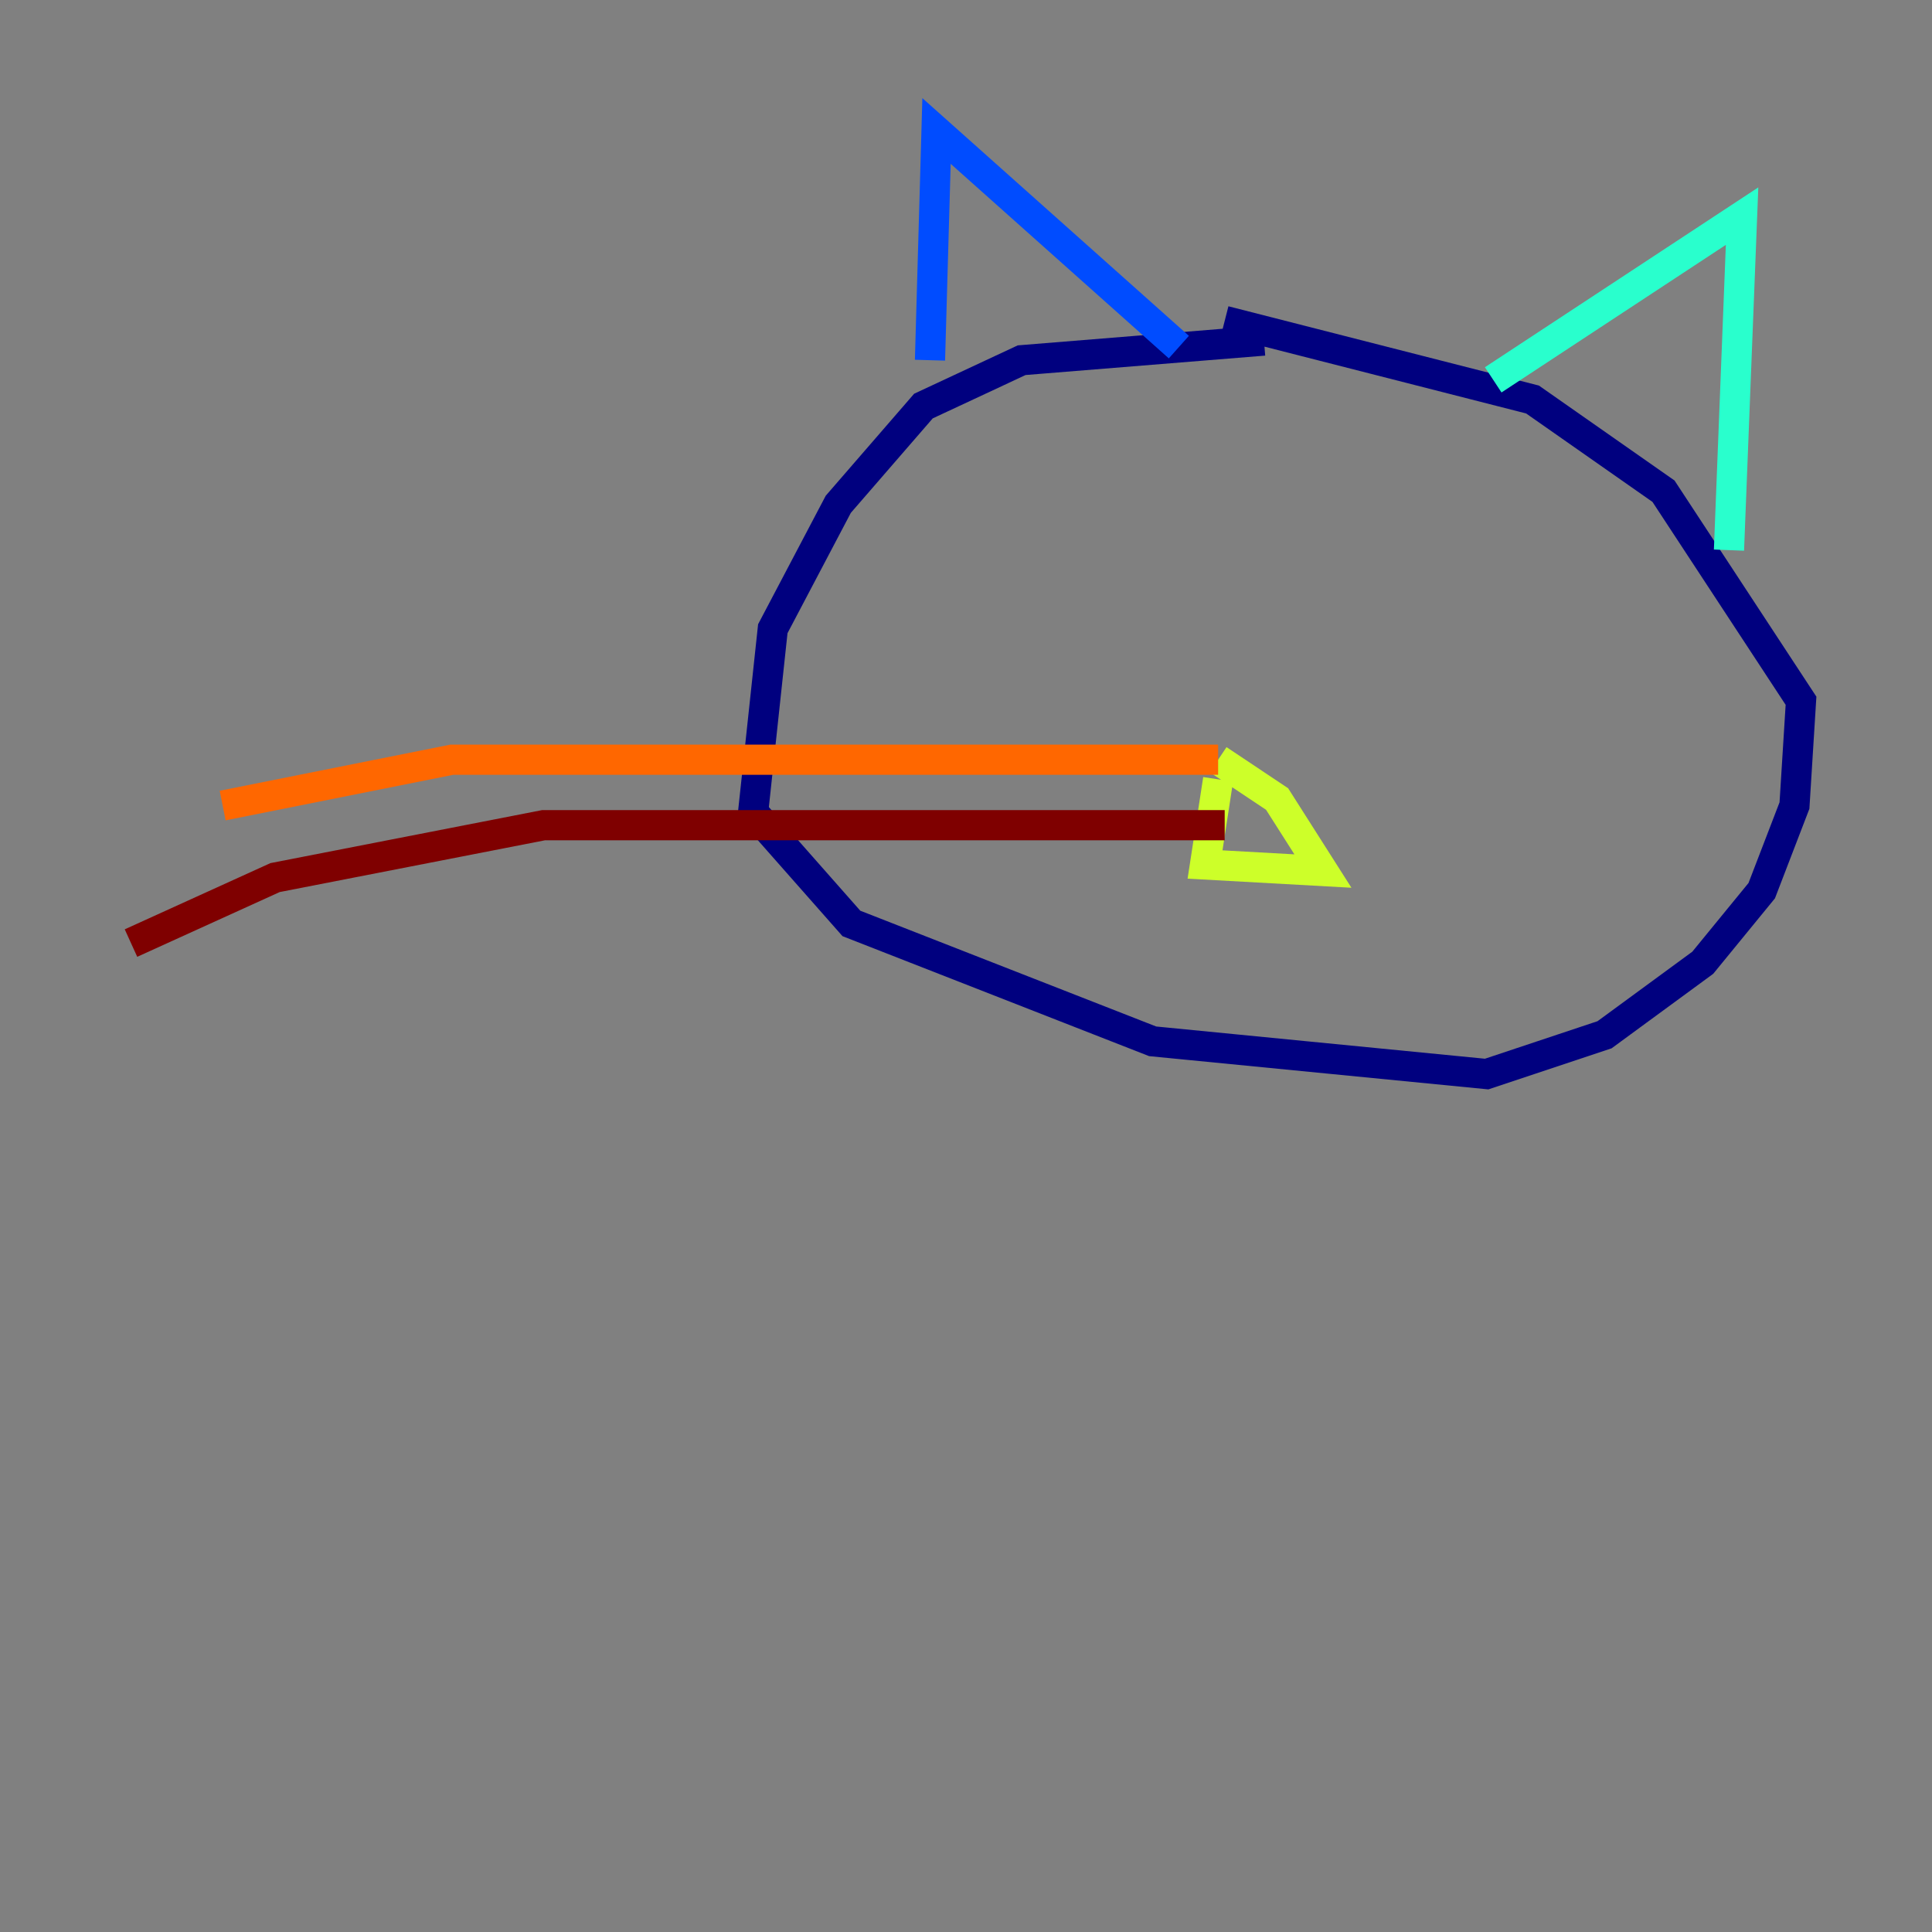 <?xml version="1.0" encoding="utf-8" ?>
<svg baseProfile="tiny" height="128" version="1.2" viewBox="0,0,128,128" width="128" xmlns="http://www.w3.org/2000/svg" xmlns:ev="http://www.w3.org/2001/xml-events" xmlns:xlink="http://www.w3.org/1999/xlink"><rect x="0" y="0" width="128" height="128" fill="#808080" stroke="none"/><defs /><polyline fill="none" points="83.742,22.563 67.688,23.864 61.18,26.902 55.539,33.41 51.2,41.654 49.898,53.803 56.407,61.18 76.366,68.99 98.495,71.159 106.305,68.556 112.814,63.783 116.719,59.01 118.888,53.37 119.322,46.427 110.21,32.542 101.532,26.468 81.139,21.261" stroke="#00007f" stroke-width="2" /><polyline fill="none" points="78.102,22.997 62.047,8.678 61.614,23.864" stroke="#004cff" stroke-width="2" /><polyline fill="none" points="98.929,25.166 115.417,14.319 114.549,36.447" stroke="#29ffcd" stroke-width="2" /><polyline fill="none" points="80.705,51.634 79.837,57.275 87.647,57.709 84.61,52.936 80.705,50.332" stroke="#cdff29" stroke-width="2" /><polyline fill="none" points="80.705,50.332 29.939,50.332 14.752,53.37" stroke="#ff6700" stroke-width="2" /><polyline fill="none" points="81.139,54.671 36.014,54.671 18.224,58.142 8.678,62.481" stroke="#7f0000" stroke-width="2" /></svg>